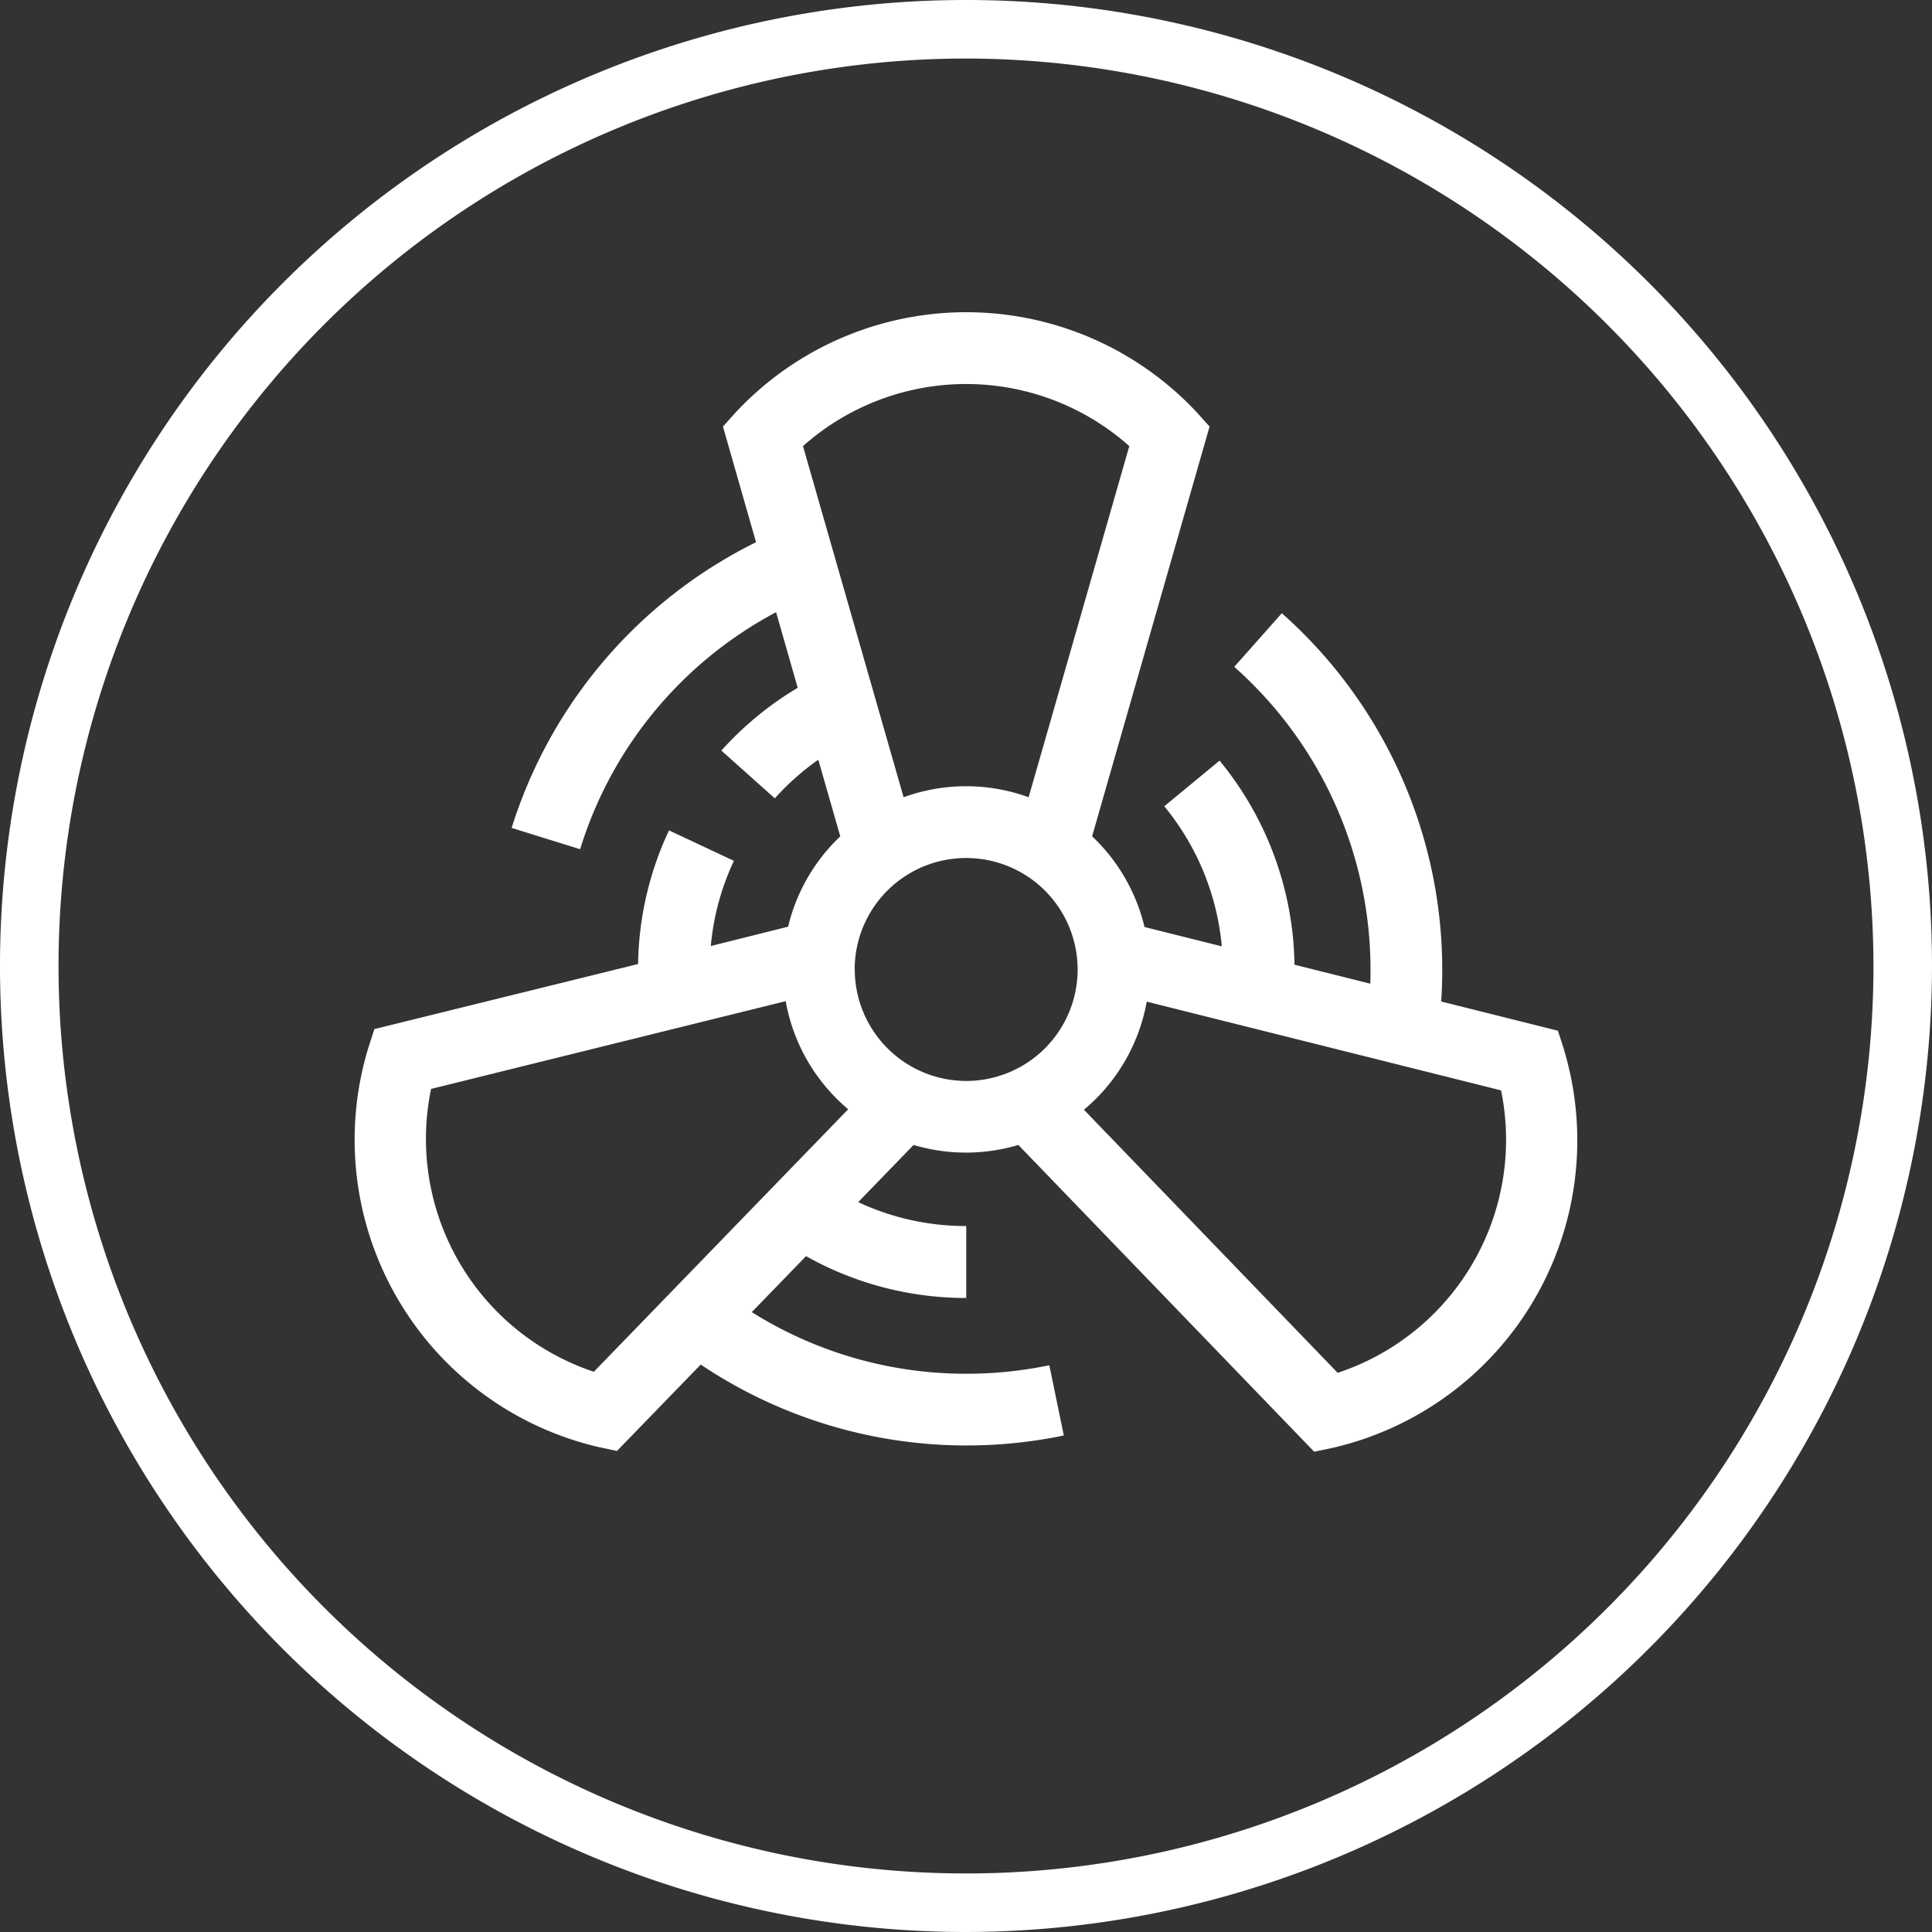 <svg xmlns="http://www.w3.org/2000/svg" width="40" height="40" viewBox="0 0 40 40">
  <rect x="0" y="0" width="40" height="40" fill="#333333" stroke="none"/>
  <g id="Grupo_1346" data-name="Grupo 1346" transform="translate(-180 -5264)">
    <path id="Caminho_934" data-name="Caminho 934" d="M758.256,560.354a20,20,0,1,1,20-20A20.024,20.024,0,0,1,758.256,560.354Zm0-38.788a18.788,18.788,0,1,0,18.788,18.788A18.809,18.809,0,0,0,758.256,521.566Z" transform="translate(-558.256 4743.646)" fill="#fff"/>
    <path id="fan" d="M25.057,15.765l-.127-.391-2.417-.605c.015-.219.022-.439.022-.662a9.864,9.864,0,0,0-3.321-7.377L18.229,7.84a8.378,8.378,0,0,1,2.821,6.266c0,.1,0,.2-.005.294l-1.569-.393a6.8,6.8,0,0,0-1.551-4.225l-1.145.945a5.318,5.318,0,0,1,1.191,2.9l-1.6-.4a3.79,3.79,0,0,0-1.085-1.878l2.432-8.484-.275-.305a6.531,6.531,0,0,0-9.525,0l-.275.305L8.328,5.26a9.9,9.9,0,0,0-5.06,5.915l1.418.441A8.331,8.331,0,0,1,8.743,6.709l.448,1.565a6.8,6.8,0,0,0-1.581,1.3l1.107.989a5.278,5.278,0,0,1,.9-.8l.455,1.587A3.789,3.789,0,0,0,8.992,13.22l-1.6.4a5.222,5.222,0,0,1,.478-1.763l-1.344-.631a6.73,6.73,0,0,0-.64,2.767L.426,15.34.3,15.731a6.532,6.532,0,0,0,4.748,8.258l.4.086,1.735-1.789A9.883,9.883,0,0,0,14.7,23.754L14.4,22.3a8.421,8.421,0,0,1-1.716.176A8.332,8.332,0,0,1,8.24,21.2l1.123-1.159a6.751,6.751,0,0,0,3.317.866V19.418a5.268,5.268,0,0,1-2.237-.495l1.147-1.184a3.795,3.795,0,0,0,2.169,0l6.125,6.352.4-.085a6.532,6.532,0,0,0,4.77-8.244Zm-9.94,1.245a3.793,3.793,0,0,0,1.3-2.238l7.336,1.837a5.083,5.083,0,0,1-3.383,5.848ZM9.3,3.27a5.082,5.082,0,0,1,6.756,0l-2.084,7.27a3.79,3.79,0,0,0-2.589,0ZM4.97,22.435A5.083,5.083,0,0,1,1.6,16.579l7.342-1.817A3.789,3.789,0,0,0,10.236,17Zm5.4-8.329a2.308,2.308,0,1,1,2.308,2.308A2.311,2.311,0,0,1,10.372,14.106Zm0,0" transform="translate(187.325 5269.966)" fill="#fff"/>
  </g>
</svg>
